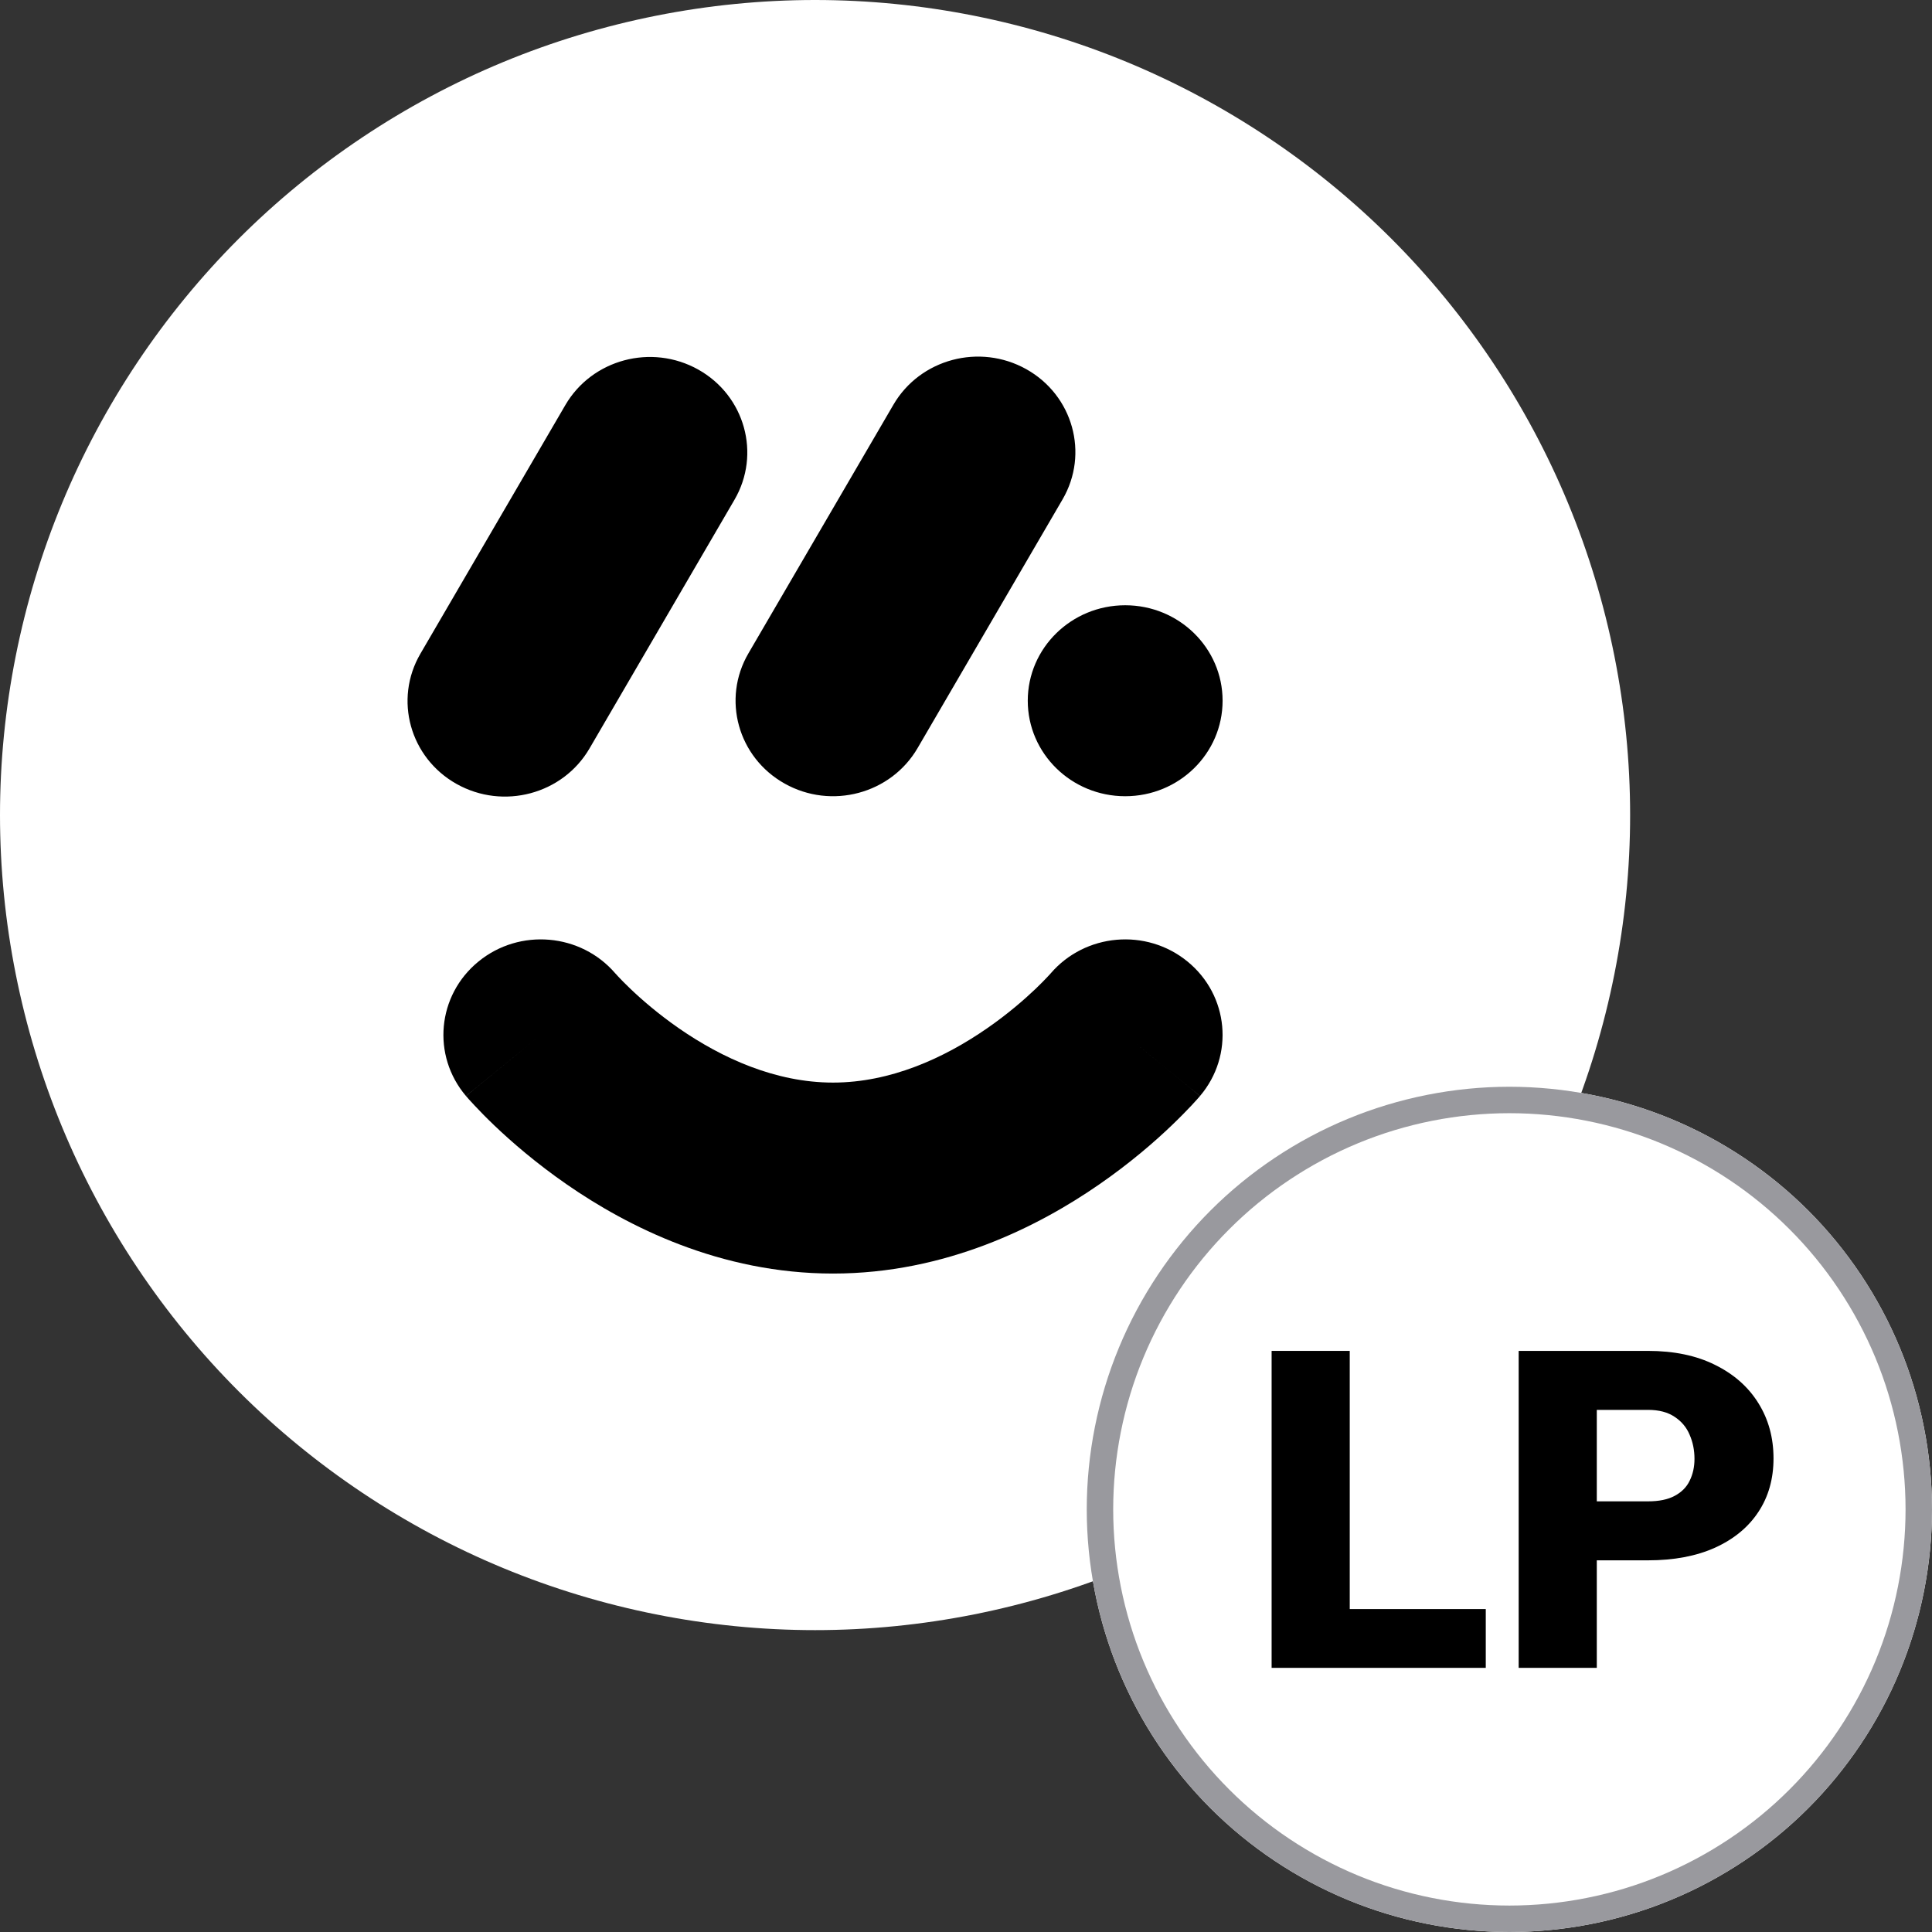 <svg width="32" height="32" viewBox="0 0 32 32" fill="none" xmlns="http://www.w3.org/2000/svg">
<rect x="0" y="0" width="32" height="32" fill="#333333" stroke="none"/>
<path fill-rule="evenodd" clip-rule="evenodd" d="M27 13.5C27 11.733 26.648 9.966 25.972 8.334C25.296 6.701 24.295 5.203 23.046 3.954C21.797 2.705 20.299 1.704 18.666 1.028C17.034 0.352 15.267 0 13.5 0C11.733 0 9.966 0.352 8.334 1.028C6.701 1.704 5.203 2.705 3.954 3.954C2.705 5.203 1.704 6.701 1.028 8.334C0.352 9.966 0 11.733 0 13.5C0 15.267 0.352 17.034 1.028 18.666C1.704 20.299 2.705 21.797 3.954 23.046C5.203 24.295 6.701 25.296 8.334 25.972C9.966 26.648 11.733 27 13.5 27C15.267 27 17.034 26.648 18.666 25.972C20.299 25.296 21.797 24.295 23.046 23.046C24.295 21.797 25.296 20.299 25.972 18.666C26.648 17.034 27 15.267 27 13.5Z" fill="white"/>
<path fill-rule="evenodd" clip-rule="evenodd" d="M12.396 10.822C11.954 11.58 12.223 12.546 12.997 12.979C13.77 13.413 14.756 13.149 15.198 12.391L17.599 8.272C18.041 7.514 17.772 6.548 16.999 6.115C16.225 5.682 15.24 5.945 14.798 6.703L12.396 10.822ZM6.963 10.828C6.521 11.586 6.79 12.552 7.563 12.985C8.337 13.419 9.322 13.155 9.764 12.397L12.165 8.278C12.607 7.52 12.338 6.554 11.565 6.121C10.791 5.688 9.806 5.951 9.364 6.709L6.963 10.828ZM17.023 11.606C17.023 10.733 17.746 10.025 18.637 10.025H18.637C19.528 10.025 20.25 10.733 20.25 11.606C20.25 12.48 19.528 13.188 18.637 13.188H18.637C17.746 13.188 17.023 12.48 17.023 11.606ZM7.925 15.926C8.607 15.368 9.621 15.457 10.192 16.123L10.192 16.123L10.197 16.128C10.204 16.136 10.218 16.152 10.239 16.174C10.281 16.219 10.349 16.29 10.442 16.378C10.628 16.556 10.904 16.796 11.249 17.035C11.959 17.526 12.845 17.931 13.797 17.931C14.749 17.931 15.635 17.526 16.345 17.035C16.691 16.796 16.966 16.556 17.153 16.378C17.245 16.29 17.313 16.219 17.355 16.174C17.376 16.152 17.39 16.136 17.398 16.128L17.402 16.123L17.402 16.123C17.974 15.457 18.987 15.368 19.669 15.926C20.354 16.485 20.446 17.482 19.876 18.153L18.637 17.141C19.876 18.153 19.876 18.153 19.875 18.154L19.875 18.155L19.873 18.157L19.869 18.161L19.859 18.173C19.851 18.182 19.841 18.193 19.829 18.207C19.805 18.233 19.773 18.269 19.734 18.311C19.654 18.396 19.543 18.51 19.402 18.645C19.123 18.912 18.718 19.264 18.206 19.618C17.202 20.313 15.668 21.094 13.797 21.094C11.926 21.094 10.392 20.313 9.388 19.618C8.877 19.264 8.472 18.912 8.192 18.645C8.051 18.51 7.94 18.396 7.861 18.311C7.821 18.269 7.789 18.233 7.765 18.207C7.753 18.193 7.743 18.182 7.736 18.173L7.725 18.161L7.721 18.157L7.72 18.155L7.719 18.154C7.719 18.153 7.718 18.153 8.958 17.141L7.718 18.153C7.148 17.482 7.24 16.485 7.925 15.926Z" fill="black"/>
<path fill-rule="evenodd" clip-rule="evenodd" d="M32 25C32 24.084 31.818 23.168 31.467 22.321C31.117 21.475 30.598 20.698 29.95 20.05C29.302 19.402 28.525 18.883 27.679 18.533C26.832 18.182 25.916 18 25 18C24.084 18 23.168 18.182 22.321 18.533C21.475 18.883 20.698 19.402 20.05 20.05C19.402 20.698 18.883 21.475 18.533 22.321C18.182 23.168 18 24.084 18 25C18 25.916 18.182 26.832 18.533 27.679C18.883 28.525 19.402 29.302 20.05 29.95C20.698 30.598 21.475 31.117 22.321 31.467C23.168 31.818 24.084 32 25 32C25.916 32 26.832 31.818 27.679 31.467C28.525 31.117 29.302 30.598 29.95 29.95C30.598 29.302 31.117 28.525 31.467 27.679C31.818 26.832 32 25.916 32 25Z" fill="white"/>
<path fill-rule="evenodd" clip-rule="evenodd" d="M29.64 20.36L29.64 20.36C29.033 19.752 28.305 19.266 27.511 18.937C26.718 18.608 25.859 18.438 25 18.438C24.141 18.438 23.282 18.608 22.489 18.937C21.695 19.266 20.967 19.752 20.36 20.36L20.36 20.36C19.752 20.967 19.266 21.695 18.937 22.489C18.608 23.282 18.438 24.141 18.438 25C18.438 25.859 18.608 26.718 18.937 27.511C19.266 28.305 19.752 29.033 20.36 29.64L20.36 29.64C20.967 30.248 21.695 30.734 22.489 31.063C23.282 31.392 24.141 31.562 25 31.562C25.859 31.562 26.718 31.392 27.511 31.063C28.305 30.734 29.033 30.248 29.64 29.64L29.64 29.64C30.248 29.033 30.734 28.305 31.063 27.511C31.392 26.718 31.562 25.859 31.562 25C31.562 24.141 31.392 23.282 31.063 22.489C30.734 21.695 30.248 20.967 29.64 20.36ZM29.95 29.95C30.598 29.302 31.117 28.525 31.467 27.679C31.818 26.832 32 25.916 32 25C32 24.084 31.818 23.168 31.467 22.321C31.117 21.475 30.598 20.698 29.95 20.05C29.302 19.402 28.525 18.883 27.679 18.533C26.832 18.182 25.916 18 25 18C24.084 18 23.168 18.182 22.321 18.533C21.475 18.883 20.698 19.402 20.05 20.05C19.402 20.698 18.883 21.475 18.533 22.321C18.182 23.168 18 24.084 18 25C18 25.916 18.182 26.832 18.533 27.679C18.883 28.525 19.402 29.302 20.05 29.95C20.698 30.598 21.475 31.117 22.321 31.467C23.168 31.818 24.084 32 25 32C25.916 32 26.832 31.818 27.679 31.467C28.525 31.117 29.302 30.598 29.95 29.95Z" fill="#99999E"/>
<path d="M24.609 26.651V27.625H21.896V26.651H24.609ZM22.356 22.375V27.625H21.062V22.375H22.356Z" fill="black"/>
<path d="M27.296 25.844H25.962V24.867H27.296C27.478 24.867 27.625 24.837 27.738 24.776C27.851 24.716 27.934 24.633 27.985 24.528C28.039 24.419 28.066 24.298 28.066 24.163C28.066 24.019 28.039 23.886 27.985 23.763C27.934 23.641 27.851 23.542 27.738 23.468C27.625 23.391 27.478 23.352 27.296 23.352H26.448V27.625H25.154V22.375H27.296C27.726 22.375 28.096 22.452 28.405 22.606C28.718 22.76 28.957 22.971 29.124 23.24C29.291 23.507 29.375 23.812 29.375 24.156C29.375 24.495 29.291 24.791 29.124 25.043C28.957 25.296 28.718 25.493 28.405 25.635C28.096 25.774 27.726 25.844 27.296 25.844Z" fill="black"/>
</svg>
